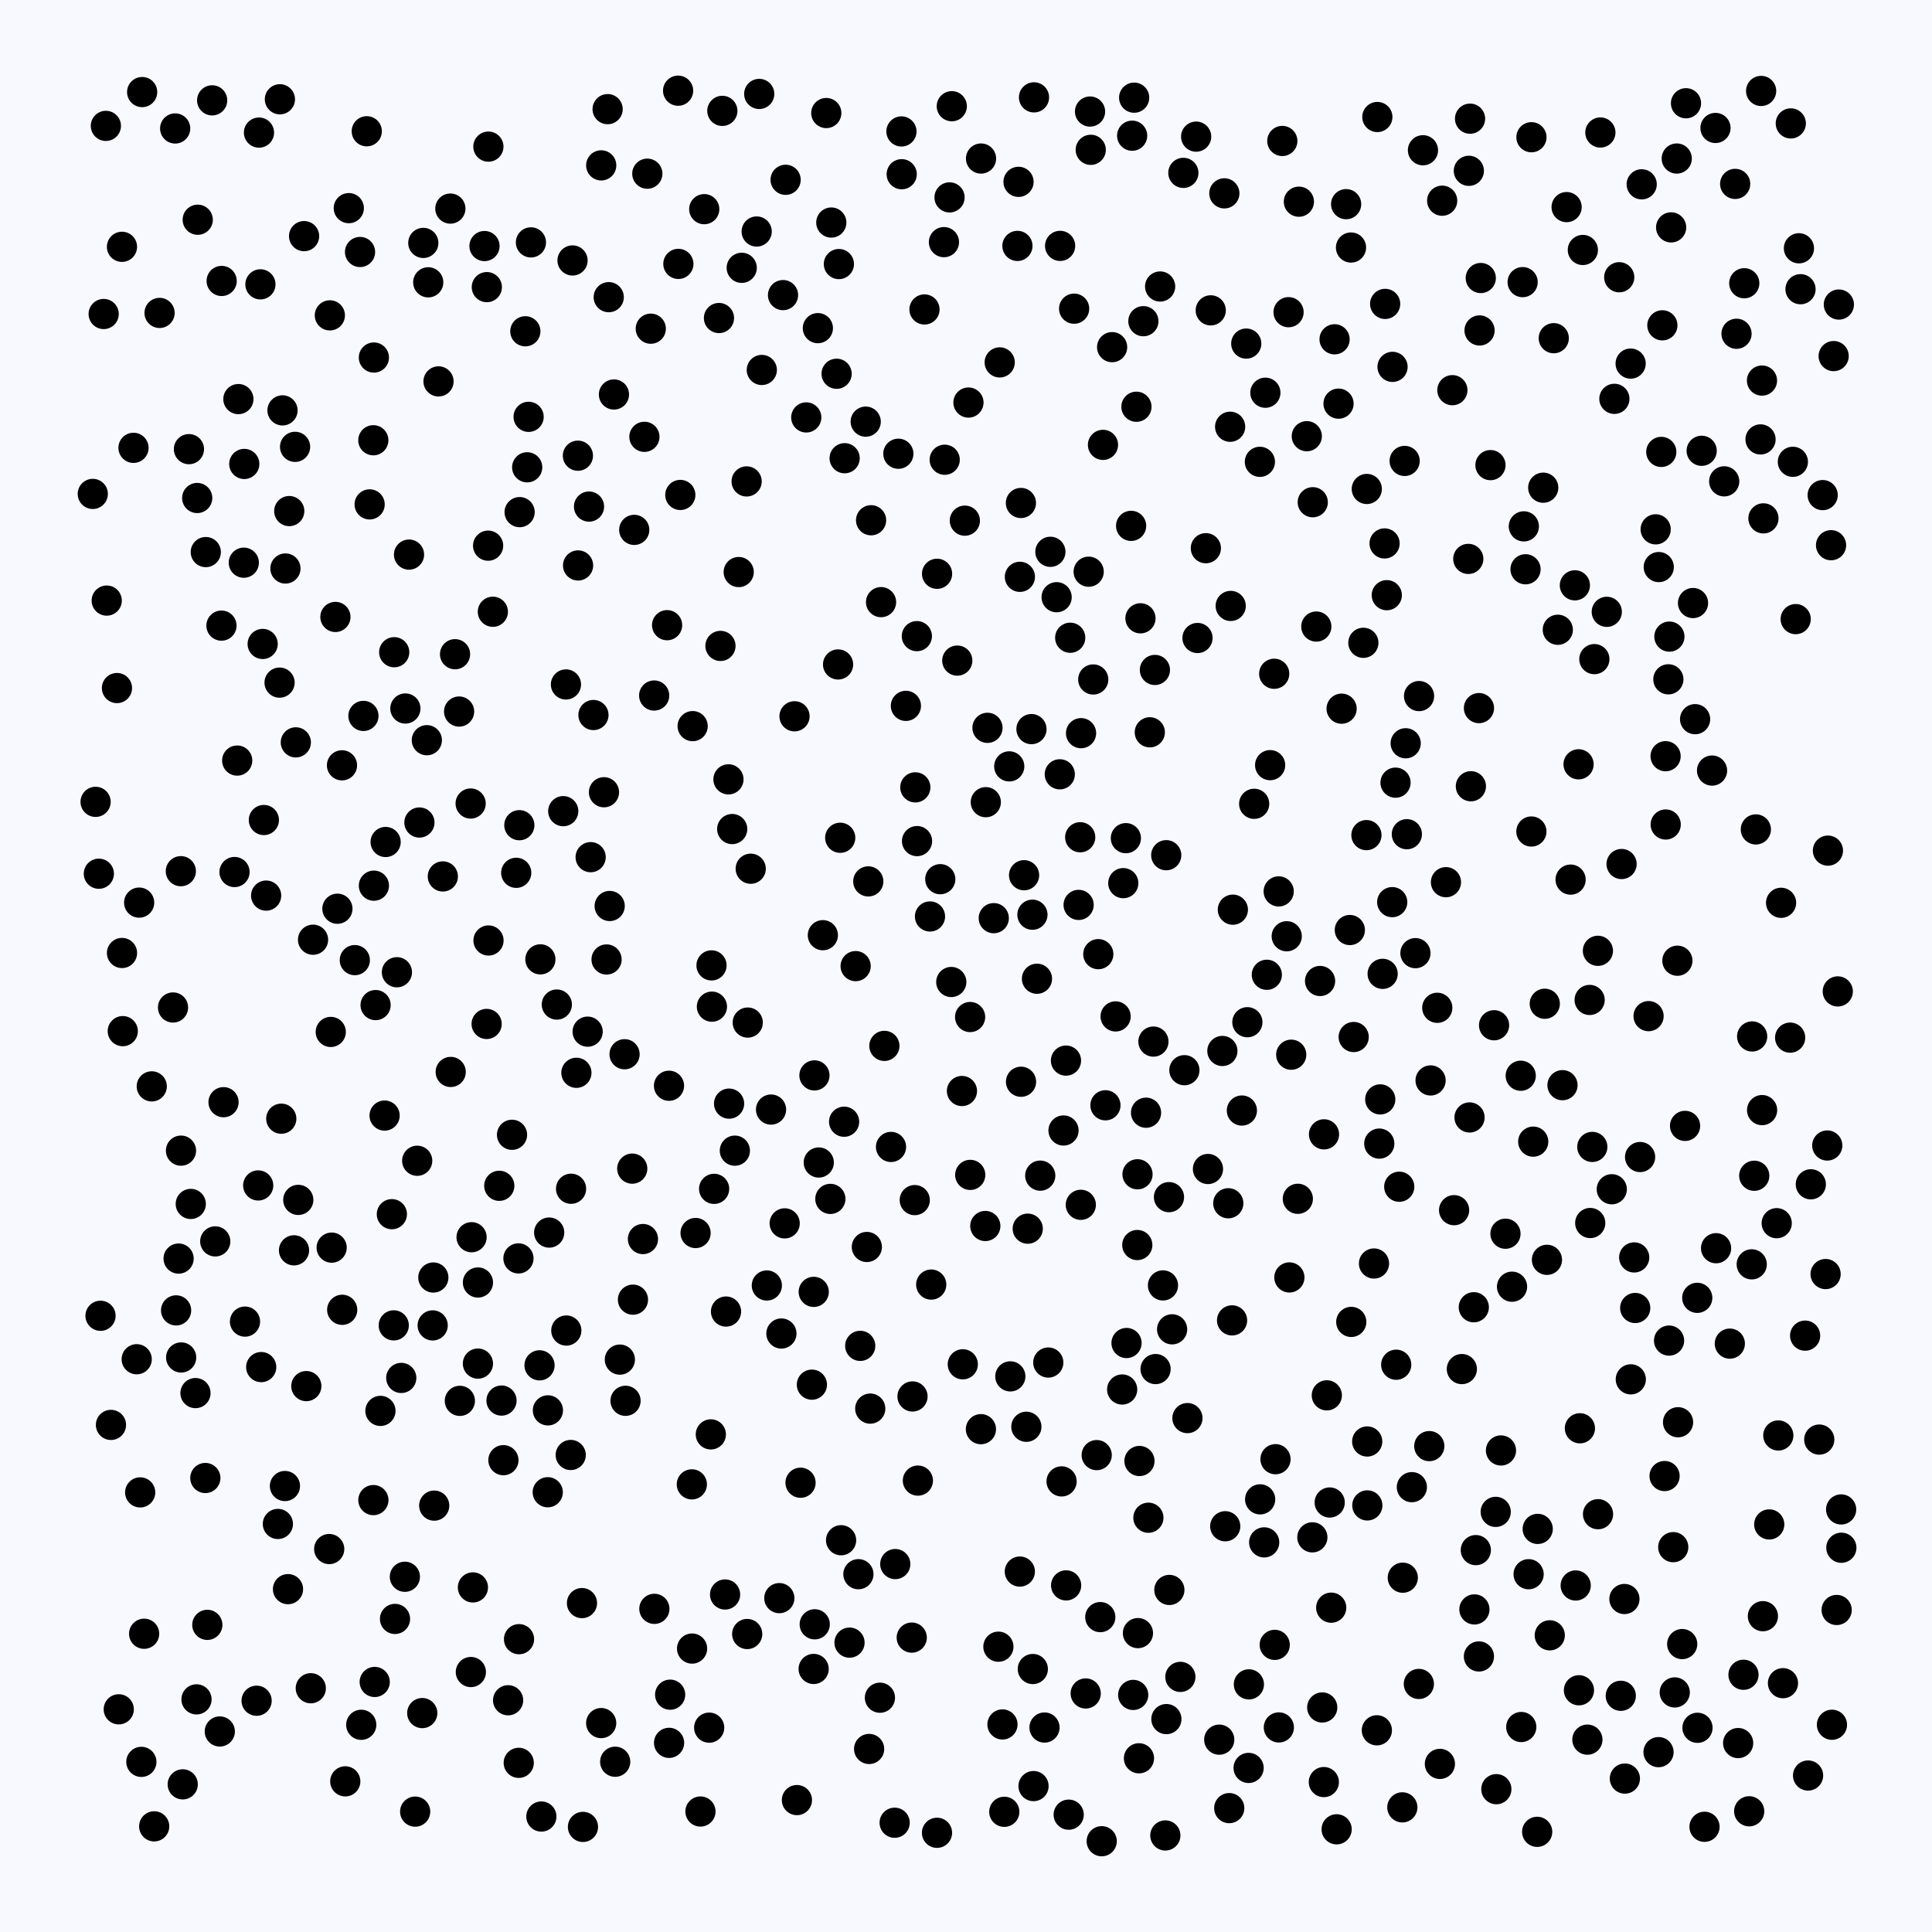<svg width="512" height="512" viewBox="0 0 512 512" xmlns="http://www.w3.org/2000/svg">
          <rect x="0" y="0" width="512" height="512" fill="#f8f8ff" fill-opacity="1"></rect>
        <circle cx="137.471" cy="467.171" r="4" fill="#000000" fill-opacity="1"></circle><circle cx="259.953" cy="378.746" r="4" fill="#000000" fill-opacity="1"></circle><circle cx="454.62" cy="33.913" r="4" fill="#000000" fill-opacity="1"></circle><circle cx="472.506" cy="446.063" r="4" fill="#000000" fill-opacity="1"></circle><circle cx="192.404" cy="347.574" r="4" fill="#000000" fill-opacity="1"></circle><circle cx="301.567" cy="432.792" r="4" fill="#000000" fill-opacity="1"></circle><circle cx="475.877" cy="164.072" r="4" fill="#000000" fill-opacity="1"></circle><circle cx="477.155" cy="76.642" r="4" fill="#000000" fill-opacity="1"></circle><circle cx="222.099" cy="176.088" r="4" fill="#000000" fill-opacity="1"></circle><circle cx="275.675" cy="311.558" r="4" fill="#000000" fill-opacity="1"></circle><circle cx="261.249" cy="212.588" r="4" fill="#000000" fill-opacity="1"></circle><circle cx="487.979" cy="410.169" r="4" fill="#000000" fill-opacity="1"></circle><circle cx="369.036" cy="97.226" r="4" fill="#000000" fill-opacity="1"></circle><circle cx="106.339" cy="365.166" r="4" fill="#000000" fill-opacity="1"></circle><circle cx="104.682" cy="429.033" r="4" fill="#000000" fill-opacity="1"></circle><circle cx="442.133" cy="180.027" r="4" fill="#000000" fill-opacity="1"></circle><circle cx="140.703" cy="64.235" r="4" fill="#000000" fill-opacity="1"></circle><circle cx="74.088" cy="180.901" r="4" fill="#000000" fill-opacity="1"></circle><circle cx="50.073" cy="119.028" r="4" fill="#000000" fill-opacity="1"></circle><circle cx="377.1" cy="39.819" r="4" fill="#000000" fill-opacity="1"></circle><circle cx="177.596" cy="449.108" r="4" fill="#000000" fill-opacity="1"></circle><circle cx="443.426" cy="410.014" r="4" fill="#000000" fill-opacity="1"></circle><circle cx="32.334" cy="252.553" r="4" fill="#000000" fill-opacity="1"></circle><circle cx="206.527" cy="423.522" r="4" fill="#000000" fill-opacity="1"></circle><circle cx="234.371" cy="277.168" r="4" fill="#000000" fill-opacity="1"></circle><circle cx="375.103" cy="252.594" r="4" fill="#000000" fill-opacity="1"></circle><circle cx="284.656" cy="81.803" r="4" fill="#000000" fill-opacity="1"></circle><circle cx="288.51" cy="151.505" r="4" fill="#000000" fill-opacity="1"></circle><circle cx="383.193" cy="233.788" r="4" fill="#000000" fill-opacity="1"></circle><circle cx="485.939" cy="94.366" r="4" fill="#000000" fill-opacity="1"></circle><circle cx="119.443" cy="284.077" r="4" fill="#000000" fill-opacity="1"></circle><circle cx="233.487" cy="159.571" r="4" fill="#000000" fill-opacity="1"></circle><circle cx="46.421" cy="34.044" r="4" fill="#000000" fill-opacity="1"></circle><circle cx="367.513" cy="157.731" r="4" fill="#000000" fill-opacity="1"></circle><circle cx="76.657" cy="135.442" r="4" fill="#000000" fill-opacity="1"></circle><circle cx="198.161" cy="270.989" r="4" fill="#000000" fill-opacity="1"></circle><circle cx="129.016" cy="76.092" r="4" fill="#000000" fill-opacity="1"></circle><circle cx="201.887" cy="98.043" r="4" fill="#000000" fill-opacity="1"></circle><circle cx="326.15" cy="160.578" r="4" fill="#000000" fill-opacity="1"></circle><circle cx="439.589" cy="150.279" r="4" fill="#000000" fill-opacity="1"></circle><circle cx="137.707" cy="135.718" r="4" fill="#000000" fill-opacity="1"></circle><circle cx="339.825" cy="37.357" r="4" fill="#000000" fill-opacity="1"></circle><circle cx="468.865" cy="403.989" r="4" fill="#000000" fill-opacity="1"></circle><circle cx="165.772" cy="371.227" r="4" fill="#000000" fill-opacity="1"></circle><circle cx="403.009" cy="285.08" r="4" fill="#000000" fill-opacity="1"></circle><circle cx="37.463" cy="466.914" r="4" fill="#000000" fill-opacity="1"></circle><circle cx="421.975" cy="303.946" r="4" fill="#000000" fill-opacity="1"></circle><circle cx="445.802" cy="435.695" r="4" fill="#000000" fill-opacity="1"></circle><circle cx="444.702" cy="376.909" r="4" fill="#000000" fill-opacity="1"></circle><circle cx="99.083" cy="94.751" r="4" fill="#000000" fill-opacity="1"></circle><circle cx="121.668" cy="188.567" r="4" fill="#000000" fill-opacity="1"></circle><circle cx="62.151" cy="231.095" r="4" fill="#000000" fill-opacity="1"></circle><circle cx="242.42" cy="318.04" r="4" fill="#000000" fill-opacity="1"></circle><circle cx="75.643" cy="150.66" r="4" fill="#000000" fill-opacity="1"></circle><circle cx="354.725" cy="106.972" r="4" fill="#000000" fill-opacity="1"></circle><circle cx="155.732" cy="273.4" r="4" fill="#000000" fill-opacity="1"></circle><circle cx="54.537" cy="146.305" r="4" fill="#000000" fill-opacity="1"></circle><circle cx="115.073" cy="399.007" r="4" fill="#000000" fill-opacity="1"></circle><circle cx="385.352" cy="320.71" r="4" fill="#000000" fill-opacity="1"></circle><circle cx="432.179" cy="365.542" r="4" fill="#000000" fill-opacity="1"></circle><circle cx="430.609" cy="471.342" r="4" fill="#000000" fill-opacity="1"></circle><circle cx="274.81" cy="259.377" r="4" fill="#000000" fill-opacity="1"></circle><circle cx="487.92" cy="400.016" r="4" fill="#000000" fill-opacity="1"></circle><circle cx="154.492" cy="484.148" r="4" fill="#000000" fill-opacity="1"></circle><circle cx="140.09" cy="110.465" r="4" fill="#000000" fill-opacity="1"></circle><circle cx="297.386" cy="368.232" r="4" fill="#000000" fill-opacity="1"></circle><circle cx="442.406" cy="168.709" r="4" fill="#000000" fill-opacity="1"></circle><circle cx="308.826" cy="486.414" r="4" fill="#000000" fill-opacity="1"></circle><circle cx="478.378" cy="353.96" r="4" fill="#000000" fill-opacity="1"></circle><circle cx="165.517" cy="279.384" r="4" fill="#000000" fill-opacity="1"></circle><circle cx="107.428" cy="187.76" r="4" fill="#000000" fill-opacity="1"></circle><circle cx="338.91" cy="457.787" r="4" fill="#000000" fill-opacity="1"></circle><circle cx="317.353" cy="169.075" r="4" fill="#000000" fill-opacity="1"></circle><circle cx="485.249" cy="144.486" r="4" fill="#000000" fill-opacity="1"></circle><circle cx="101.924" cy="295.637" r="4" fill="#000000" fill-opacity="1"></circle><circle cx="157.272" cy="189.488" r="4" fill="#000000" fill-opacity="1"></circle><circle cx="164.271" cy="360.31" r="4" fill="#000000" fill-opacity="1"></circle><circle cx="418.691" cy="378.51" r="4" fill="#000000" fill-opacity="1"></circle><circle cx="269.921" cy="48.19" r="4" fill="#000000" fill-opacity="1"></circle><circle cx="487.316" cy="80.709" r="4" fill="#000000" fill-opacity="1"></circle><circle cx="129.356" cy="144.609" r="4" fill="#000000" fill-opacity="1"></circle><circle cx="418.337" cy="202.548" r="4" fill="#000000" fill-opacity="1"></circle><circle cx="255.151" cy="361.553" r="4" fill="#000000" fill-opacity="1"></circle><circle cx="89.417" cy="240.821" r="4" fill="#000000" fill-opacity="1"></circle><circle cx="485.486" cy="457.078" r="4" fill="#000000" fill-opacity="1"></circle><circle cx="309.893" cy="421.351" r="4" fill="#000000" fill-opacity="1"></circle><circle cx="32.537" cy="273.262" r="4" fill="#000000" fill-opacity="1"></circle><circle cx="298.543" cy="355.912" r="4" fill="#000000" fill-opacity="1"></circle><circle cx="240.071" cy="187.062" r="4" fill="#000000" fill-opacity="1"></circle><circle cx="367.081" cy="80.536" r="4" fill="#000000" fill-opacity="1"></circle><circle cx="307.447" cy="75.927" r="4" fill="#000000" fill-opacity="1"></circle><circle cx="96.313" cy="189.724" r="4" fill="#000000" fill-opacity="1"></circle><circle cx="119.35" cy="55.277" r="4" fill="#000000" fill-opacity="1"></circle><circle cx="454.778" cy="330.789" r="4" fill="#000000" fill-opacity="1"></circle><circle cx="436.888" cy="269.287" r="4" fill="#000000" fill-opacity="1"></circle><circle cx="238.89" cy="34.832" r="4" fill="#000000" fill-opacity="1"></circle><circle cx="372.249" cy="122.153" r="4" fill="#000000" fill-opacity="1"></circle><circle cx="36.878" cy="239.201" r="4" fill="#000000" fill-opacity="1"></circle><circle cx="365.011" cy="31.008" r="4" fill="#000000" fill-opacity="1"></circle><circle cx="90.63" cy="202.817" r="4" fill="#000000" fill-opacity="1"></circle><circle cx="137.547" cy="434.4" r="4" fill="#000000" fill-opacity="1"></circle><circle cx="139.219" cy="87.794" r="4" fill="#000000" fill-opacity="1"></circle><circle cx="198.017" cy="433.033" r="4" fill="#000000" fill-opacity="1"></circle><circle cx="411.764" cy="89.626" r="4" fill="#000000" fill-opacity="1"></circle><circle cx="270.582" cy="286.674" r="4" fill="#000000" fill-opacity="1"></circle><circle cx="300.564" cy="25.883" r="4" fill="#000000" fill-opacity="1"></circle><circle cx="136.803" cy="231.306" r="4" fill="#000000" fill-opacity="1"></circle><circle cx="309.064" cy="226.639" r="4" fill="#000000" fill-opacity="1"></circle><circle cx="196.564" cy="70.976" r="4" fill="#000000" fill-opacity="1"></circle><circle cx="161.321" cy="78.753" r="4" fill="#000000" fill-opacity="1"></circle><circle cx="69.927" cy="217.312" r="4" fill="#000000" fill-opacity="1"></circle><circle cx="306.062" cy="177.543" r="4" fill="#000000" fill-opacity="1"></circle><circle cx="185.627" cy="480.07" r="4" fill="#000000" fill-opacity="1"></circle><circle cx="161.572" cy="240.098" r="4" fill="#000000" fill-opacity="1"></circle><circle cx="422.523" cy="174.676" r="4" fill="#000000" fill-opacity="1"></circle><circle cx="301.97" cy="387.181" r="4" fill="#000000" fill-opacity="1"></circle><circle cx="391.93" cy="438.978" r="4" fill="#000000" fill-opacity="1"></circle><circle cx="47.924" cy="230.874" r="4" fill="#000000" fill-opacity="1"></circle><circle cx="142.982" cy="361.827" r="4" fill="#000000" fill-opacity="1"></circle><circle cx="466.718" cy="24.104" r="4" fill="#000000" fill-opacity="1"></circle><circle cx="443.827" cy="448.511" r="4" fill="#000000" fill-opacity="1"></circle><circle cx="153.196" cy="149.85" r="4" fill="#000000" fill-opacity="1"></circle><circle cx="254.926" cy="289.129" r="4" fill="#000000" fill-opacity="1"></circle><circle cx="301.394" cy="329.946" r="4" fill="#000000" fill-opacity="1"></circle><circle cx="319.564" cy="145.278" r="4" fill="#000000" fill-opacity="1"></circle><circle cx="230.105" cy="233.58" r="4" fill="#000000" fill-opacity="1"></circle><circle cx="398.964" cy="326.948" r="4" fill="#000000" fill-opacity="1"></circle><circle cx="314.682" cy="375.812" r="4" fill="#000000" fill-opacity="1"></circle><circle cx="412.834" cy="166.894" r="4" fill="#000000" fill-opacity="1"></circle><circle cx="389.799" cy="208.365" r="4" fill="#000000" fill-opacity="1"></circle><circle cx="143.209" cy="254.238" r="4" fill="#000000" fill-opacity="1"></circle><circle cx="357.721" cy="246.468" r="4" fill="#000000" fill-opacity="1"></circle><circle cx="57.043" cy="328.984" r="4" fill="#000000" fill-opacity="1"></circle><circle cx="28.282" cy="159.163" r="4" fill="#000000" fill-opacity="1"></circle><circle cx="114.664" cy="351.249" r="4" fill="#000000" fill-opacity="1"></circle><circle cx="464.227" cy="335.065" r="4" fill="#000000" fill-opacity="1"></circle><circle cx="40.219" cy="287.899" r="4" fill="#000000" fill-opacity="1"></circle><circle cx="203.22" cy="340.666" r="4" fill="#000000" fill-opacity="1"></circle><circle cx="288.873" cy="29.561" r="4" fill="#000000" fill-opacity="1"></circle><circle cx="124.783" cy="443.106" r="4" fill="#000000" fill-opacity="1"></circle><circle cx="273.604" cy="242.406" r="4" fill="#000000" fill-opacity="1"></circle><circle cx="392.097" cy="87.574" r="4" fill="#000000" fill-opacity="1"></circle><circle cx="387.407" cy="362.82" r="4" fill="#000000" fill-opacity="1"></circle><circle cx="391.94" cy="187.653" r="4" fill="#000000" fill-opacity="1"></circle><circle cx="111.901" cy="453.986" r="4" fill="#000000" fill-opacity="1"></circle><circle cx="376.01" cy="446.263" r="4" fill="#000000" fill-opacity="1"></circle><circle cx="210.556" cy="189.824" r="4" fill="#000000" fill-opacity="1"></circle><circle cx="435.067" cy="48.846" r="4" fill="#000000" fill-opacity="1"></circle><circle cx="168.082" cy="140.423" r="4" fill="#000000" fill-opacity="1"></circle><circle cx="338.021" cy="386.703" r="4" fill="#000000" fill-opacity="1"></circle><circle cx="453.712" cy="204.21" r="4" fill="#000000" fill-opacity="1"></circle><circle cx="416.226" cy="233.106" r="4" fill="#000000" fill-opacity="1"></circle><circle cx="397.772" cy="384.387" r="4" fill="#000000" fill-opacity="1"></circle><circle cx="81.176" cy="367.332" r="4" fill="#000000" fill-opacity="1"></circle><circle cx="59.24" cy="292.092" r="4" fill="#000000" fill-opacity="1"></circle><circle cx="463.552" cy="480.01" r="4" fill="#000000" fill-opacity="1"></circle><circle cx="113.487" cy="74.819" r="4" fill="#000000" fill-opacity="1"></circle><circle cx="424.115" cy="35.115" r="4" fill="#000000" fill-opacity="1"></circle><circle cx="172.465" cy="87.106" r="4" fill="#000000" fill-opacity="1"></circle><circle cx="287.722" cy="448.785" r="4" fill="#000000" fill-opacity="1"></circle><circle cx="444.355" cy="42.012" r="4" fill="#000000" fill-opacity="1"></circle><circle cx="237.094" cy="483.044" r="4" fill="#000000" fill-opacity="1"></circle><circle cx="243.024" cy="222.901" r="4" fill="#000000" fill-opacity="1"></circle><circle cx="69.609" cy="170.655" r="4" fill="#000000" fill-opacity="1"></circle><circle cx="58.743" cy="74.458" r="4" fill="#000000" fill-opacity="1"></circle><circle cx="466.975" cy="294.189" r="4" fill="#000000" fill-opacity="1"></circle><circle cx="346.315" cy="115.596" r="4" fill="#000000" fill-opacity="1"></circle><circle cx="38.196" cy="432.96" r="4" fill="#000000" fill-opacity="1"></circle><circle cx="25.333" cy="212.499" r="4" fill="#000000" fill-opacity="1"></circle><circle cx="35.381" cy="118.683" r="4" fill="#000000" fill-opacity="1"></circle><circle cx="483.029" cy="131.206" r="4" fill="#000000" fill-opacity="1"></circle><circle cx="350.877" cy="300.615" r="4" fill="#000000" fill-opacity="1"></circle><circle cx="392.42" cy="73.68" r="4" fill="#000000" fill-opacity="1"></circle><circle cx="467.328" cy="137.372" r="4" fill="#000000" fill-opacity="1"></circle><circle cx="354.224" cy="484.786" r="4" fill="#000000" fill-opacity="1"></circle><circle cx="271.391" cy="231.943" r="4" fill="#000000" fill-opacity="1"></circle><circle cx="390.735" cy="426.512" r="4" fill="#000000" fill-opacity="1"></circle><circle cx="433.08" cy="333.232" r="4" fill="#000000" fill-opacity="1"></circle><circle cx="129.459" cy="249.24" r="4" fill="#000000" fill-opacity="1"></circle><circle cx="250.356" cy="121.836" r="4" fill="#000000" fill-opacity="1"></circle><circle cx="159.329" cy="43.826" r="4" fill="#000000" fill-opacity="1"></circle><circle cx="272.361" cy="325.609" r="4" fill="#000000" fill-opacity="1"></circle><circle cx="24.588" cy="130.892" r="4" fill="#000000" fill-opacity="1"></circle><circle cx="88.887" cy="163.498" r="4" fill="#000000" fill-opacity="1"></circle><circle cx="128.395" cy="65.206" r="4" fill="#000000" fill-opacity="1"></circle><circle cx="252.237" cy="28.148" r="4" fill="#000000" fill-opacity="1"></circle><circle cx="128.965" cy="271.357" r="4" fill="#000000" fill-opacity="1"></circle><circle cx="91.5" cy="472.077" r="4" fill="#000000" fill-opacity="1"></circle><circle cx="103.849" cy="321.771" r="4" fill="#000000" fill-opacity="1"></circle><circle cx="194.746" cy="304.937" r="4" fill="#000000" fill-opacity="1"></circle><circle cx="407.368" cy="485.454" r="4" fill="#000000" fill-opacity="1"></circle><circle cx="421.429" cy="324.113" r="4" fill="#000000" fill-opacity="1"></circle><circle cx="230.846" cy="137.874" r="4" fill="#000000" fill-opacity="1"></circle><circle cx="389.261" cy="45.267" r="4" fill="#000000" fill-opacity="1"></circle><circle cx="117.357" cy="232.266" r="4" fill="#000000" fill-opacity="1"></circle><circle cx="68.427" cy="314.155" r="4" fill="#000000" fill-opacity="1"></circle><circle cx="396.546" cy="474.15" r="4" fill="#000000" fill-opacity="1"></circle><circle cx="291.586" cy="428.551" r="4" fill="#000000" fill-opacity="1"></circle><circle cx="227.969" cy="356.667" r="4" fill="#000000" fill-opacity="1"></circle><circle cx="222.898" cy="408.179" r="4" fill="#000000" fill-opacity="1"></circle><circle cx="47.332" cy="333.538" r="4" fill="#000000" fill-opacity="1"></circle><circle cx="297.682" cy="234.044" r="4" fill="#000000" fill-opacity="1"></circle><circle cx="207.951" cy="324.206" r="4" fill="#000000" fill-opacity="1"></circle><circle cx="335.336" cy="104.077" r="4" fill="#000000" fill-opacity="1"></circle><circle cx="236.129" cy="303.95" r="4" fill="#000000" fill-opacity="1"></circle><circle cx="389.578" cy="31.452" r="4" fill="#000000" fill-opacity="1"></circle><circle cx="98.95" cy="397.541" r="4" fill="#000000" fill-opacity="1"></circle><circle cx="282.497" cy="281.07" r="4" fill="#000000" fill-opacity="1"></circle><circle cx="211.19" cy="477.042" r="4" fill="#000000" fill-opacity="1"></circle><circle cx="349.832" cy="259.973" r="4" fill="#000000" fill-opacity="1"></circle><circle cx="409.957" cy="333.866" r="4" fill="#000000" fill-opacity="1"></circle><circle cx="218.976" cy="29.957" r="4" fill="#000000" fill-opacity="1"></circle><circle cx="381.588" cy="467.45" r="4" fill="#000000" fill-opacity="1"></circle><circle cx="233.19" cy="449.912" r="4" fill="#000000" fill-opacity="1"></circle><circle cx="26.639" cy="348.695" r="4" fill="#000000" fill-opacity="1"></circle><circle cx="484.419" cy="225.426" r="4" fill="#000000" fill-opacity="1"></circle><circle cx="372.52" cy="196.974" r="4" fill="#000000" fill-opacity="1"></circle><circle cx="188.664" cy="266.777" r="4" fill="#000000" fill-opacity="1"></circle><circle cx="292.953" cy="292.913" r="4" fill="#000000" fill-opacity="1"></circle><circle cx="376.065" cy="184.466" r="4" fill="#000000" fill-opacity="1"></circle><circle cx="460.197" cy="88.452" r="4" fill="#000000" fill-opacity="1"></circle><circle cx="441.13" cy="391.167" r="4" fill="#000000" fill-opacity="1"></circle><circle cx="405.833" cy="220.359" r="4" fill="#000000" fill-opacity="1"></circle><circle cx="471.27" cy="380.414" r="4" fill="#000000" fill-opacity="1"></circle><circle cx="215.837" cy="284.993" r="4" fill="#000000" fill-opacity="1"></circle><circle cx="253.689" cy="175.066" r="4" fill="#000000" fill-opacity="1"></circle><circle cx="102.196" cy="223.138" r="4" fill="#000000" fill-opacity="1"></circle><circle cx="372.831" cy="221.074" r="4" fill="#000000" fill-opacity="1"></circle><circle cx="163.033" cy="466.878" r="4" fill="#000000" fill-opacity="1"></circle><circle cx="68.003" cy="450.713" r="4" fill="#000000" fill-opacity="1"></circle><circle cx="350.832" cy="472.268" r="4" fill="#000000" fill-opacity="1"></circle><circle cx="371.632" cy="478.968" r="4" fill="#000000" fill-opacity="1"></circle><circle cx="137.393" cy="333.488" r="4" fill="#000000" fill-opacity="1"></circle><circle cx="30.997" cy="182.339" r="4" fill="#000000" fill-opacity="1"></circle><circle cx="337.813" cy="435.908" r="4" fill="#000000" fill-opacity="1"></circle><circle cx="270.552" cy="133.295" r="4" fill="#000000" fill-opacity="1"></circle><circle cx="298.369" cy="222.122" r="4" fill="#000000" fill-opacity="1"></circle><circle cx="378.775" cy="383.233" r="4" fill="#000000" fill-opacity="1"></circle><circle cx="325.509" cy="318.878" r="4" fill="#000000" fill-opacity="1"></circle><circle cx="69.224" cy="362.293" r="4" fill="#000000" fill-opacity="1"></circle><circle cx="291.059" cy="252.863" r="4" fill="#000000" fill-opacity="1"></circle><circle cx="62.859" cy="201.559" r="4" fill="#000000" fill-opacity="1"></circle><circle cx="221.71" cy="99.051" r="4" fill="#000000" fill-opacity="1"></circle><circle cx="94.028" cy="254.442" r="4" fill="#000000" fill-opacity="1"></circle><circle cx="42.286" cy="82.928" r="4" fill="#000000" fill-opacity="1"></circle><circle cx="280.856" cy="205.199" r="4" fill="#000000" fill-opacity="1"></circle><circle cx="482.123" cy="381.503" r="4" fill="#000000" fill-opacity="1"></circle><circle cx="355.54" cy="187.807" r="4" fill="#000000" fill-opacity="1"></circle><circle cx="114.838" cy="338.555" r="4" fill="#000000" fill-opacity="1"></circle><circle cx="323.941" cy="278.518" r="4" fill="#000000" fill-opacity="1"></circle><circle cx="389.112" cy="148.115" r="4" fill="#000000" fill-opacity="1"></circle><circle cx="365.781" cy="291.353" r="4" fill="#000000" fill-opacity="1"></circle><circle cx="87.894" cy="330.635" r="4" fill="#000000" fill-opacity="1"></circle><circle cx="242.568" cy="208.659" r="4" fill="#000000" fill-opacity="1"></circle><circle cx="353.678" cy="89.92" r="4" fill="#000000" fill-opacity="1"></circle><circle cx="423.464" cy="251.975" r="4" fill="#000000" fill-opacity="1"></circle><circle cx="187.941" cy="457.846" r="4" fill="#000000" fill-opacity="1"></circle><circle cx="256.652" cy="106.68" r="4" fill="#000000" fill-opacity="1"></circle><circle cx="238.961" cy="46.171" r="4" fill="#000000" fill-opacity="1"></circle><circle cx="64.737" cy="122.953" r="4" fill="#000000" fill-opacity="1"></circle><circle cx="304.337" cy="402.213" r="4" fill="#000000" fill-opacity="1"></circle><circle cx="295.65" cy="269.361" r="4" fill="#000000" fill-opacity="1"></circle><circle cx="403.151" cy="457.677" r="4" fill="#000000" fill-opacity="1"></circle><circle cx="415.171" cy="54.884" r="4" fill="#000000" fill-opacity="1"></circle><circle cx="243.251" cy="392.376" r="4" fill="#000000" fill-opacity="1"></circle><circle cx="289.721" cy="180.067" r="4" fill="#000000" fill-opacity="1"></circle><circle cx="290.637" cy="385.619" r="4" fill="#000000" fill-opacity="1"></circle><circle cx="440.258" cy="119.762" r="4" fill="#000000" fill-opacity="1"></circle><circle cx="87.655" cy="273.474" r="4" fill="#000000" fill-opacity="1"></circle><circle cx="333.951" cy="397.344" r="4" fill="#000000" fill-opacity="1"></circle><circle cx="320.123" cy="309.796" r="4" fill="#000000" fill-opacity="1"></circle><circle cx="29.407" cy="377.617" r="4" fill="#000000" fill-opacity="1"></circle><circle cx="264.586" cy="436.391" r="4" fill="#000000" fill-opacity="1"></circle><circle cx="126.659" cy="339.877" r="4" fill="#000000" fill-opacity="1"></circle><circle cx="145.201" cy="373.762" r="4" fill="#000000" fill-opacity="1"></circle><circle cx="116.214" cy="101.075" r="4" fill="#000000" fill-opacity="1"></circle><circle cx="329.111" cy="294.303" r="4" fill="#000000" fill-opacity="1"></circle><circle cx="257.091" cy="269.524" r="4" fill="#000000" fill-opacity="1"></circle><circle cx="97.959" cy="133.669" r="4" fill="#000000" fill-opacity="1"></circle><circle cx="173.415" cy="426.359" r="4" fill="#000000" fill-opacity="1"></circle><circle cx="252.099" cy="260.241" r="4" fill="#000000" fill-opacity="1"></circle><circle cx="129.429" cy="38.858" r="4" fill="#000000" fill-opacity="1"></circle><circle cx="40.864" cy="484" r="4" fill="#000000" fill-opacity="1"></circle><circle cx="161.027" cy="28.925" r="4" fill="#000000" fill-opacity="1"></circle><circle cx="241.62" cy="433.982" r="4" fill="#000000" fill-opacity="1"></circle><circle cx="78.199" cy="118.42" r="4" fill="#000000" fill-opacity="1"></circle><circle cx="285.847" cy="239.81" r="4" fill="#000000" fill-opacity="1"></circle><circle cx="261.692" cy="192.881" r="4" fill="#000000" fill-opacity="1"></circle><circle cx="305.669" cy="276.031" r="4" fill="#000000" fill-opacity="1"></circle><circle cx="259.983" cy="42.015" r="4" fill="#000000" fill-opacity="1"></circle><circle cx="450.96" cy="119.463" r="4" fill="#000000" fill-opacity="1"></circle><circle cx="238.071" cy="120.245" r="4" fill="#000000" fill-opacity="1"></circle><circle cx="179.706" cy="24.036" r="4" fill="#000000" fill-opacity="1"></circle><circle cx="483.803" cy="337.639" r="4" fill="#000000" fill-opacity="1"></circle><circle cx="28.058" cy="33.36" r="4" fill="#000000" fill-opacity="1"></circle><circle cx="198.946" cy="230.22" r="4" fill="#000000" fill-opacity="1"></circle><circle cx="212.151" cy="392.939" r="4" fill="#000000" fill-opacity="1"></circle><circle cx="304.71" cy="194.069" r="4" fill="#000000" fill-opacity="1"></circle><circle cx="132.312" cy="314.25" r="4" fill="#000000" fill-opacity="1"></circle><circle cx="218.066" cy="247.836" r="4" fill="#000000" fill-opacity="1"></circle><circle cx="64.927" cy="350.238" r="4" fill="#000000" fill-opacity="1"></circle><circle cx="99.303" cy="445.736" r="4" fill="#000000" fill-opacity="1"></circle><circle cx="425.814" cy="162.14" r="4" fill="#000000" fill-opacity="1"></circle><circle cx="466.559" cy="116.45" r="4" fill="#000000" fill-opacity="1"></circle><circle cx="135.692" cy="300.73" r="4" fill="#000000" fill-opacity="1"></circle><circle cx="308.2" cy="340.646" r="4" fill="#000000" fill-opacity="1"></circle><circle cx="330.567" cy="270.898" r="4" fill="#000000" fill-opacity="1"></circle><circle cx="207.08" cy="353.396" r="4" fill="#000000" fill-opacity="1"></circle><circle cx="291.965" cy="487.942" r="4" fill="#000000" fill-opacity="1"></circle><circle cx="223.699" cy="297.267" r="4" fill="#000000" fill-opacity="1"></circle><circle cx="179.775" cy="69.935" r="4" fill="#000000" fill-opacity="1"></circle><circle cx="104.349" cy="351.237" r="4" fill="#000000" fill-opacity="1"></circle><circle cx="193.047" cy="206.536" r="4" fill="#000000" fill-opacity="1"></circle><circle cx="74.866" cy="108.756" r="4" fill="#000000" fill-opacity="1"></circle><circle cx="404.282" cy="150.862" r="4" fill="#000000" fill-opacity="1"></circle><circle cx="87.243" cy="410.514" r="4" fill="#000000" fill-opacity="1"></circle><circle cx="358.741" cy="274.819" r="4" fill="#000000" fill-opacity="1"></circle><circle cx="343.938" cy="317.694" r="4" fill="#000000" fill-opacity="1"></circle><circle cx="323.111" cy="461.029" r="4" fill="#000000" fill-opacity="1"></circle><circle cx="183.344" cy="393.371" r="4" fill="#000000" fill-opacity="1"></circle><circle cx="130.612" cy="162.122" r="4" fill="#000000" fill-opacity="1"></circle><circle cx="156.529" cy="227.158" r="4" fill="#000000" fill-opacity="1"></circle><circle cx="52.26" cy="131.976" r="4" fill="#000000" fill-opacity="1"></circle><circle cx="193.214" cy="292.475" r="4" fill="#000000" fill-opacity="1"></circle><circle cx="276.804" cy="457.816" r="4" fill="#000000" fill-opacity="1"></circle><circle cx="479.158" cy="470.533" r="4" fill="#000000" fill-opacity="1"></circle><circle cx="269.627" cy="65.171" r="4" fill="#000000" fill-opacity="1"></circle><circle cx="52.077" cy="450.35" r="4" fill="#000000" fill-opacity="1"></circle><circle cx="244.999" cy="82.007" r="4" fill="#000000" fill-opacity="1"></circle><circle cx="51.804" cy="369.184" r="4" fill="#000000" fill-opacity="1"></circle><circle cx="286.427" cy="319.287" r="4" fill="#000000" fill-opacity="1"></circle><circle cx="462.251" cy="75.062" r="4" fill="#000000" fill-opacity="1"></circle><circle cx="108.396" cy="146.976" r="4" fill="#000000" fill-opacity="1"></circle><circle cx="391.107" cy="410.795" r="4" fill="#000000" fill-opacity="1"></circle><circle cx="282.534" cy="420.145" r="4" fill="#000000" fill-opacity="1"></circle><circle cx="266.148" cy="480.146" r="4" fill="#000000" fill-opacity="1"></circle><circle cx="137.629" cy="218.686" r="4" fill="#000000" fill-opacity="1"></circle><circle cx="352.784" cy="426.051" r="4" fill="#000000" fill-opacity="1"></circle><circle cx="52.402" cy="58.232" r="4" fill="#000000" fill-opacity="1"></circle><circle cx="283.618" cy="169.006" r="4" fill="#000000" fill-opacity="1"></circle><circle cx="270.266" cy="416.482" r="4" fill="#000000" fill-opacity="1"></circle><circle cx="277.806" cy="361.085" r="4" fill="#000000" fill-opacity="1"></circle><circle cx="147.566" cy="266.216" r="4" fill="#000000" fill-opacity="1"></circle><circle cx="271.996" cy="378.108" r="4" fill="#000000" fill-opacity="1"></circle><circle cx="309.105" cy="455.578" r="4" fill="#000000" fill-opacity="1"></circle><circle cx="448.669" cy="159.813" r="4" fill="#000000" fill-opacity="1"></circle><circle cx="332.37" cy="213.017" r="4" fill="#000000" fill-opacity="1"></circle><circle cx="100.82" cy="373.903" r="4" fill="#000000" fill-opacity="1"></circle><circle cx="105.186" cy="257.654" r="4" fill="#000000" fill-opacity="1"></circle><circle cx="351.621" cy="369.781" r="4" fill="#000000" fill-opacity="1"></circle><circle cx="111.149" cy="217.975" r="4" fill="#000000" fill-opacity="1"></circle><circle cx="126.656" cy="361.366" r="4" fill="#000000" fill-opacity="1"></circle><circle cx="364.125" cy="334.84" r="4" fill="#000000" fill-opacity="1"></circle><circle cx="280.942" cy="65.16" r="4" fill="#000000" fill-opacity="1"></circle><circle cx="246.459" cy="242.875" r="4" fill="#000000" fill-opacity="1"></circle><circle cx="143.467" cy="481.4" r="4" fill="#000000" fill-opacity="1"></circle><circle cx="286.264" cy="221.88" r="4" fill="#000000" fill-opacity="1"></circle><circle cx="429.734" cy="228.975" r="4" fill="#000000" fill-opacity="1"></circle><circle cx="432.138" cy="96.356" r="4" fill="#000000" fill-opacity="1"></circle><circle cx="380.893" cy="267.077" r="4" fill="#000000" fill-opacity="1"></circle><circle cx="213.668" cy="110.623" r="4" fill="#000000" fill-opacity="1"></circle><circle cx="274.021" cy="25.803" r="4" fill="#000000" fill-opacity="1"></circle><circle cx="299.757" cy="139.36" r="4" fill="#000000" fill-opacity="1"></circle><circle cx="145.159" cy="395.459" r="4" fill="#000000" fill-opacity="1"></circle><circle cx="281.33" cy="392.587" r="4" fill="#000000" fill-opacity="1"></circle><circle cx="48.009" cy="359.741" r="4" fill="#000000" fill-opacity="1"></circle><circle cx="379.121" cy="286.328" r="4" fill="#000000" fill-opacity="1"></circle><circle cx="429.113" cy="73.473" r="4" fill="#000000" fill-opacity="1"></circle><circle cx="364.882" cy="458.55" r="4" fill="#000000" fill-opacity="1"></circle><circle cx="309.792" cy="317.257" r="4" fill="#000000" fill-opacity="1"></circle><circle cx="47.965" cy="304.932" r="4" fill="#000000" fill-opacity="1"></circle><circle cx="421.271" cy="264.996" r="4" fill="#000000" fill-opacity="1"></circle><circle cx="261.117" cy="324.903" r="4" fill="#000000" fill-opacity="1"></circle><circle cx="358.03" cy="65.597" r="4" fill="#000000" fill-opacity="1"></circle><circle cx="151.341" cy="315.033" r="4" fill="#000000" fill-opacity="1"></circle><circle cx="407.511" cy="405.177" r="4" fill="#000000" fill-opacity="1"></circle><circle cx="113.117" cy="196.161" r="4" fill="#000000" fill-opacity="1"></circle><circle cx="264.932" cy="96.038" r="4" fill="#000000" fill-opacity="1"></circle><circle cx="167.55" cy="309.7" r="4" fill="#000000" fill-opacity="1"></circle><circle cx="177.312" cy="461.873" r="4" fill="#000000" fill-opacity="1"></circle><circle cx="120.594" cy="173.372" r="4" fill="#000000" fill-opacity="1"></circle><circle cx="151.728" cy="69.024" r="4" fill="#000000" fill-opacity="1"></circle><circle cx="371.751" cy="418.105" r="4" fill="#000000" fill-opacity="1"></circle><circle cx="134.654" cy="450.589" r="4" fill="#000000" fill-opacity="1"></circle><circle cx="249.183" cy="232.993" r="4" fill="#000000" fill-opacity="1"></circle><circle cx="197.866" cy="127.582" r="4" fill="#000000" fill-opacity="1"></circle><circle cx="104.472" cy="172.844" r="4" fill="#000000" fill-opacity="1"></circle><circle cx="325.759" cy="479.172" r="4" fill="#000000" fill-opacity="1"></circle><circle cx="194.04" cy="219.708" r="4" fill="#000000" fill-opacity="1"></circle><circle cx="133.41" cy="386.962" r="4" fill="#000000" fill-opacity="1"></circle><circle cx="216.982" cy="308.076" r="4" fill="#000000" fill-opacity="1"></circle><circle cx="273.896" cy="473.333" r="4" fill="#000000" fill-opacity="1"></circle><circle cx="348.837" cy="166.043" r="4" fill="#000000" fill-opacity="1"></circle><circle cx="246.783" cy="340.427" r="4" fill="#000000" fill-opacity="1"></circle><circle cx="361.305" cy="170.35" r="4" fill="#000000" fill-opacity="1"></circle><circle cx="191.427" cy="29.383" r="4" fill="#000000" fill-opacity="1"></circle><circle cx="225.132" cy="435.316" r="4" fill="#000000" fill-opacity="1"></circle><circle cx="324.699" cy="404.474" r="4" fill="#000000" fill-opacity="1"></circle><circle cx="286.489" cy="194.299" r="4" fill="#000000" fill-opacity="1"></circle><circle cx="358.101" cy="350.321" r="4" fill="#000000" fill-opacity="1"></circle><circle cx="352.386" cy="398.177" r="4" fill="#000000" fill-opacity="1"></circle><circle cx="446.56" cy="298.371" r="4" fill="#000000" fill-opacity="1"></circle><circle cx="32.325" cy="65.409" r="4" fill="#000000" fill-opacity="1"></circle><circle cx="74.176" cy="26.311" r="4" fill="#000000" fill-opacity="1"></circle><circle cx="335.721" cy="258.324" r="4" fill="#000000" fill-opacity="1"></circle><circle cx="149.982" cy="181.388" r="4" fill="#000000" fill-opacity="1"></circle><circle cx="474.406" cy="274.986" r="4" fill="#000000" fill-opacity="1"></circle><circle cx="389.445" cy="296.136" r="4" fill="#000000" fill-opacity="1"></circle><circle cx="241.824" cy="370.077" r="4" fill="#000000" fill-opacity="1"></circle><circle cx="183.408" cy="436.886" r="4" fill="#000000" fill-opacity="1"></circle><circle cx="430.488" cy="423.754" r="4" fill="#000000" fill-opacity="1"></circle><circle cx="362.357" cy="398.952" r="4" fill="#000000" fill-opacity="1"></circle><circle cx="370.815" cy="314.497" r="4" fill="#000000" fill-opacity="1"></circle><circle cx="347.895" cy="133.096" r="4" fill="#000000" fill-opacity="1"></circle><circle cx="369.828" cy="207.414" r="4" fill="#000000" fill-opacity="1"></circle><circle cx="222.665" cy="222.018" r="4" fill="#000000" fill-opacity="1"></circle><circle cx="121.866" cy="371.24" r="4" fill="#000000" fill-opacity="1"></circle><circle cx="160.746" cy="254.272" r="4" fill="#000000" fill-opacity="1"></circle><circle cx="70.529" cy="237.342" r="4" fill="#000000" fill-opacity="1"></circle><circle cx="124.972" cy="327.876" r="4" fill="#000000" fill-opacity="1"></circle><circle cx="201.202" cy="24.894" r="4" fill="#000000" fill-opacity="1"></circle><circle cx="449.219" cy="190.589" r="4" fill="#000000" fill-opacity="1"></circle><circle cx="139.711" cy="123.84" r="4" fill="#000000" fill-opacity="1"></circle><circle cx="74.542" cy="296.467" r="4" fill="#000000" fill-opacity="1"></circle><circle cx="79.047" cy="317.985" r="4" fill="#000000" fill-opacity="1"></circle><circle cx="442.868" cy="60.26" r="4" fill="#000000" fill-opacity="1"></circle><circle cx="320.861" cy="82.247" r="4" fill="#000000" fill-opacity="1"></circle><circle cx="273.348" cy="193.223" r="4" fill="#000000" fill-opacity="1"></circle><circle cx="54.416" cy="391.687" r="4" fill="#000000" fill-opacity="1"></circle><circle cx="301.166" cy="107.793" r="4" fill="#000000" fill-opacity="1"></circle><circle cx="458.423" cy="356.075" r="4" fill="#000000" fill-opacity="1"></circle><circle cx="27.476" cy="83.214" r="4" fill="#000000" fill-opacity="1"></circle><circle cx="451.715" cy="484.118" r="4" fill="#000000" fill-opacity="1"></circle><circle cx="177.292" cy="287.736" r="4" fill="#000000" fill-opacity="1"></circle><circle cx="460.628" cy="461.932" r="4" fill="#000000" fill-opacity="1"></circle><circle cx="313.876" cy="283.614" r="4" fill="#000000" fill-opacity="1"></circle><circle cx="301.451" cy="311.196" r="4" fill="#000000" fill-opacity="1"></circle><circle cx="183.561" cy="192.432" r="4" fill="#000000" fill-opacity="1"></circle><circle cx="316.993" cy="36.209" r="4" fill="#000000" fill-opacity="1"></circle><circle cx="176.789" cy="165.681" r="4" fill="#000000" fill-opacity="1"></circle><circle cx="465.318" cy="219.806" r="4" fill="#000000" fill-opacity="1"></circle><circle cx="99.535" cy="266.358" r="4" fill="#000000" fill-opacity="1"></circle><circle cx="251.64" cy="52.314" r="4" fill="#000000" fill-opacity="1"></circle><circle cx="99.09" cy="234.712" r="4" fill="#000000" fill-opacity="1"></circle><circle cx="152.751" cy="284.303" r="4" fill="#000000" fill-opacity="1"></circle><circle cx="370.01" cy="361.665" r="4" fill="#000000" fill-opacity="1"></circle><circle cx="306.24" cy="362.817" r="4" fill="#000000" fill-opacity="1"></circle><circle cx="344.219" cy="53.449" r="4" fill="#000000" fill-opacity="1"></circle><circle cx="90.687" cy="347.111" r="4" fill="#000000" fill-opacity="1"></circle><circle cx="189.249" cy="315.06" r="4" fill="#000000" fill-opacity="1"></circle><circle cx="95.733" cy="457.089" r="4" fill="#000000" fill-opacity="1"></circle><circle cx="464.892" cy="311.587" r="4" fill="#000000" fill-opacity="1"></circle><circle cx="362.323" cy="382.01" r="4" fill="#000000" fill-opacity="1"></circle><circle cx="112.18" cy="64.377" r="4" fill="#000000" fill-opacity="1"></circle><circle cx="368.951" cy="239.076" r="4" fill="#000000" fill-opacity="1"></circle><circle cx="310.623" cy="352.284" r="4" fill="#000000" fill-opacity="1"></circle><circle cx="82.364" cy="447.401" r="4" fill="#000000" fill-opacity="1"></circle><circle cx="149.267" cy="214.966" r="4" fill="#000000" fill-opacity="1"></circle><circle cx="63.175" cy="105.762" r="4" fill="#000000" fill-opacity="1"></circle><circle cx="215.648" cy="342.362" r="4" fill="#000000" fill-opacity="1"></circle><circle cx="56.223" cy="26.593" r="4" fill="#000000" fill-opacity="1"></circle><circle cx="80.588" cy="62.578" r="4" fill="#000000" fill-opacity="1"></circle><circle cx="366.415" cy="258.079" r="4" fill="#000000" fill-opacity="1"></circle><circle cx="440.543" cy="86.214" r="4" fill="#000000" fill-opacity="1"></circle><circle cx="433.348" cy="346.63" r="4" fill="#000000" fill-opacity="1"></circle><circle cx="82.961" cy="249.035" r="4" fill="#000000" fill-opacity="1"></circle><circle cx="347.788" cy="407.41" r="4" fill="#000000" fill-opacity="1"></circle><circle cx="335.022" cy="408.746" r="4" fill="#000000" fill-opacity="1"></circle><circle cx="160.062" cy="209.951" r="4" fill="#000000" fill-opacity="1"></circle><circle cx="365.523" cy="303.065" r="4" fill="#000000" fill-opacity="1"></circle><circle cx="37.149" cy="395.501" r="4" fill="#000000" fill-opacity="1"></circle><circle cx="403.516" cy="74.767" r="4" fill="#000000" fill-opacity="1"></circle><circle cx="73.641" cy="403.865" r="4" fill="#000000" fill-opacity="1"></circle><circle cx="313.603" cy="45.814" r="4" fill="#000000" fill-opacity="1"></circle><circle cx="486.734" cy="426.661" r="4" fill="#000000" fill-opacity="1"></circle><circle cx="423.495" cy="401.277" r="4" fill="#000000" fill-opacity="1"></circle><circle cx="26.197" cy="231.545" r="4" fill="#000000" fill-opacity="1"></circle><circle cx="190.93" cy="171.175" r="4" fill="#000000" fill-opacity="1"></circle><circle cx="350.406" cy="452.498" r="4" fill="#000000" fill-opacity="1"></circle><circle cx="330.969" cy="446.375" r="4" fill="#000000" fill-opacity="1"></circle><circle cx="150.079" cy="352.606" r="4" fill="#000000" fill-opacity="1"></circle><circle cx="248.332" cy="152.061" r="4" fill="#000000" fill-opacity="1"></circle><circle cx="330.894" cy="468.519" r="4" fill="#000000" fill-opacity="1"></circle><circle cx="441.398" cy="200.401" r="4" fill="#000000" fill-opacity="1"></circle><circle cx="171.546" cy="46.03" r="4" fill="#000000" fill-opacity="1"></circle><circle cx="280.019" cy="158.267" r="4" fill="#000000" fill-opacity="1"></circle><circle cx="417.575" cy="420.171" r="4" fill="#000000" fill-opacity="1"></circle><circle cx="68.633" cy="35.139" r="4" fill="#000000" fill-opacity="1"></circle><circle cx="341.481" cy="82.736" r="4" fill="#000000" fill-opacity="1"></circle><circle cx="215.626" cy="442.29" r="4" fill="#000000" fill-opacity="1"></circle><circle cx="145.539" cy="326.644" r="4" fill="#000000" fill-opacity="1"></circle><circle cx="215.159" cy="366.949" r="4" fill="#000000" fill-opacity="1"></circle><circle cx="408.973" cy="129.243" r="4" fill="#000000" fill-opacity="1"></circle><circle cx="58.249" cy="458.859" r="4" fill="#000000" fill-opacity="1"></circle><circle cx="220.304" cy="58.976" r="4" fill="#000000" fill-opacity="1"></circle><circle cx="156.096" cy="134.25" r="4" fill="#000000" fill-opacity="1"></circle><circle cx="427.829" cy="105.696" r="4" fill="#000000" fill-opacity="1"></circle><circle cx="403.833" cy="139.492" r="4" fill="#000000" fill-opacity="1"></circle><circle cx="76.323" cy="421.141" r="4" fill="#000000" fill-opacity="1"></circle><circle cx="110.023" cy="480.099" r="4" fill="#000000" fill-opacity="1"></circle><circle cx="188.377" cy="380.128" r="4" fill="#000000" fill-opacity="1"></circle><circle cx="326.719" cy="241.073" r="4" fill="#000000" fill-opacity="1"></circle><circle cx="362.217" cy="129.582" r="4" fill="#000000" fill-opacity="1"></circle><circle cx="192.153" cy="422.558" r="4" fill="#000000" fill-opacity="1"></circle><circle cx="462.041" cy="443.831" r="4" fill="#000000" fill-opacity="1"></circle><circle cx="186.63" cy="55.43" r="4" fill="#000000" fill-opacity="1"></circle><circle cx="324.467" cy="51.242" r="4" fill="#000000" fill-opacity="1"></circle><circle cx="409.382" cy="266.004" r="4" fill="#000000" fill-opacity="1"></circle><circle cx="356.738" cy="54.106" r="4" fill="#000000" fill-opacity="1"></circle><circle cx="125.327" cy="420.683" r="4" fill="#000000" fill-opacity="1"></circle><circle cx="270.282" cy="152.864" r="4" fill="#000000" fill-opacity="1"></circle><circle cx="229.725" cy="330.462" r="4" fill="#000000" fill-opacity="1"></circle><circle cx="384.895" cy="103.401" r="4" fill="#000000" fill-opacity="1"></circle><circle cx="78.397" cy="196.733" r="4" fill="#000000" fill-opacity="1"></circle><circle cx="366.929" cy="144.016" r="4" fill="#000000" fill-opacity="1"></circle><circle cx="395.943" cy="271.703" r="4" fill="#000000" fill-opacity="1"></circle><circle cx="414.076" cy="287.582" r="4" fill="#000000" fill-opacity="1"></circle><circle cx="265.663" cy="456.996" r="4" fill="#000000" fill-opacity="1"></circle><circle cx="342.188" cy="279.508" r="4" fill="#000000" fill-opacity="1"></circle><circle cx="173.363" cy="184.321" r="4" fill="#000000" fill-opacity="1"></circle><circle cx="226.755" cy="256.032" r="4" fill="#000000" fill-opacity="1"></circle><circle cx="417.358" cy="155.117" r="4" fill="#000000" fill-opacity="1"></circle><circle cx="153.151" cy="120.765" r="4" fill="#000000" fill-opacity="1"></circle><circle cx="229.423" cy="111.74" r="4" fill="#000000" fill-opacity="1"></circle><circle cx="237.255" cy="414.498" r="4" fill="#000000" fill-opacity="1"></circle><circle cx="326" cy="113.093" r="4" fill="#000000" fill-opacity="1"></circle><circle cx="110.563" cy="307.613" r="4" fill="#000000" fill-opacity="1"></circle><circle cx="405.097" cy="417.184" r="4" fill="#000000" fill-opacity="1"></circle><circle cx="439.527" cy="464.331" r="4" fill="#000000" fill-opacity="1"></circle><circle cx="46.667" cy="347.266" r="4" fill="#000000" fill-opacity="1"></circle><circle cx="48.427" cy="472.872" r="4" fill="#000000" fill-opacity="1"></circle><circle cx="97.197" cy="34.787" r="4" fill="#000000" fill-opacity="1"></circle><circle cx="340.999" cy="248.118" r="4" fill="#000000" fill-opacity="1"></circle><circle cx="434.642" cy="306.625" r="4" fill="#000000" fill-opacity="1"></circle><circle cx="374.157" cy="394.111" r="4" fill="#000000" fill-opacity="1"></circle><circle cx="429.523" cy="449.405" r="4" fill="#000000" fill-opacity="1"></circle><circle cx="132.904" cy="371.165" r="4" fill="#000000" fill-opacity="1"></circle><circle cx="159.319" cy="456.635" r="4" fill="#000000" fill-opacity="1"></circle><circle cx="37.672" cy="24.399" r="4" fill="#000000" fill-opacity="1"></circle><circle cx="330.272" cy="91.055" r="4" fill="#000000" fill-opacity="1"></circle><circle cx="195.764" cy="151.6" r="4" fill="#000000" fill-opacity="1"></circle><circle cx="362.118" cy="221.317" r="4" fill="#000000" fill-opacity="1"></circle><circle cx="77.918" cy="331.352" r="4" fill="#000000" fill-opacity="1"></circle><circle cx="87.416" cy="83.575" r="4" fill="#000000" fill-opacity="1"></circle><circle cx="283.216" cy="480.904" r="4" fill="#000000" fill-opacity="1"></circle><circle cx="337.678" cy="178.553" r="4" fill="#000000" fill-opacity="1"></circle><circle cx="242.976" cy="168.584" r="4" fill="#000000" fill-opacity="1"></circle><circle cx="382.191" cy="53.188" r="4" fill="#000000" fill-opacity="1"></circle><circle cx="476.738" cy="65.798" r="4" fill="#000000" fill-opacity="1"></circle><circle cx="188.558" cy="255.84" r="4" fill="#000000" fill-opacity="1"></circle><circle cx="200.529" cy="61.354" r="4" fill="#000000" fill-opacity="1"></circle><circle cx="427.139" cy="315.163" r="4" fill="#000000" fill-opacity="1"></circle><circle cx="326.51" cy="349.913" r="4" fill="#000000" fill-opacity="1"></circle><circle cx="273.709" cy="442.31" r="4" fill="#000000" fill-opacity="1"></circle><circle cx="479.888" cy="313.854" r="4" fill="#000000" fill-opacity="1"></circle><circle cx="190.534" cy="84.281" r="4" fill="#000000" fill-opacity="1"></circle><circle cx="216.743" cy="86.963" r="4" fill="#000000" fill-opacity="1"></circle><circle cx="69.014" cy="75.355" r="4" fill="#000000" fill-opacity="1"></circle><circle cx="170.39" cy="328.361" r="4" fill="#000000" fill-opacity="1"></circle><circle cx="444.525" cy="254.598" r="4" fill="#000000" fill-opacity="1"></circle><circle cx="107.295" cy="417.86" r="4" fill="#000000" fill-opacity="1"></circle><circle cx="459.838" cy="48.736" r="4" fill="#000000" fill-opacity="1"></circle><circle cx="95.414" cy="66.781" r="4" fill="#000000" fill-opacity="1"></circle><circle cx="410.706" cy="433.376" r="4" fill="#000000" fill-opacity="1"></circle><circle cx="58.688" cy="165.796" r="4" fill="#000000" fill-opacity="1"></circle><circle cx="180.289" cy="131.165" r="4" fill="#000000" fill-opacity="1"></circle><circle cx="54.942" cy="430.605" r="4" fill="#000000" fill-opacity="1"></circle><circle cx="467.185" cy="428.305" r="4" fill="#000000" fill-opacity="1"></circle><circle cx="472.006" cy="239.251" r="4" fill="#000000" fill-opacity="1"></circle><circle cx="303.007" cy="85.119" r="4" fill="#000000" fill-opacity="1"></circle><circle cx="124.726" cy="212.941" r="4" fill="#000000" fill-opacity="1"></circle><circle cx="215.912" cy="430.458" r="4" fill="#000000" fill-opacity="1"></circle><circle cx="487.031" cy="262.736" r="4" fill="#000000" fill-opacity="1"></circle><circle cx="301.838" cy="465.965" r="4" fill="#000000" fill-opacity="1"></circle><circle cx="64.612" cy="149.12" r="4" fill="#000000" fill-opacity="1"></circle><circle cx="267.747" cy="364.756" r="4" fill="#000000" fill-opacity="1"></circle><circle cx="220.053" cy="317.721" r="4" fill="#000000" fill-opacity="1"></circle><circle cx="419.471" cy="66.245" r="4" fill="#000000" fill-opacity="1"></circle><circle cx="406.321" cy="302.548" r="4" fill="#000000" fill-opacity="1"></circle><circle cx="446.807" cy="27.364" r="4" fill="#000000" fill-opacity="1"></circle><circle cx="223.839" cy="121.433" r="4" fill="#000000" fill-opacity="1"></circle><circle cx="257.121" cy="311.359" r="4" fill="#000000" fill-opacity="1"></circle><circle cx="484.243" cy="303.571" r="4" fill="#000000" fill-opacity="1"></circle><circle cx="250.156" cy="64.169" r="4" fill="#000000" fill-opacity="1"></circle><circle cx="292.302" cy="117.895" r="4" fill="#000000" fill-opacity="1"></circle><circle cx="294.723" cy="91.999" r="4" fill="#000000" fill-opacity="1"></circle><circle cx="303.713" cy="294.879" r="4" fill="#000000" fill-opacity="1"></circle><circle cx="466.943" cy="100.857" r="4" fill="#000000" fill-opacity="1"></circle><circle cx="400.706" cy="340.989" r="4" fill="#000000" fill-opacity="1"></circle><circle cx="227.487" cy="417.178" r="4" fill="#000000" fill-opacity="1"></circle><circle cx="230.328" cy="463.496" r="4" fill="#000000" fill-opacity="1"></circle><circle cx="45.854" cy="266.993" r="4" fill="#000000" fill-opacity="1"></circle><circle cx="449.79" cy="343.941" r="4" fill="#000000" fill-opacity="1"></circle><circle cx="184.336" cy="326.763" r="4" fill="#000000" fill-opacity="1"></circle><circle cx="98.935" cy="116.671" r="4" fill="#000000" fill-opacity="1"></circle><circle cx="222.314" cy="69.98" r="4" fill="#000000" fill-opacity="1"></circle><circle cx="418.436" cy="447.939" r="4" fill="#000000" fill-opacity="1"></circle><circle cx="75.511" cy="393.813" r="4" fill="#000000" fill-opacity="1"></circle><circle cx="50.556" cy="319.056" r="4" fill="#000000" fill-opacity="1"></circle><circle cx="151.247" cy="385.585" r="4" fill="#000000" fill-opacity="1"></circle><circle cx="263.358" cy="243.324" r="4" fill="#000000" fill-opacity="1"></circle><circle cx="167.74" cy="344.425" r="4" fill="#000000" fill-opacity="1"></circle><circle cx="475.126" cy="122.382" r="4" fill="#000000" fill-opacity="1"></circle><circle cx="390.572" cy="346.432" r="4" fill="#000000" fill-opacity="1"></circle><circle cx="204.337" cy="294.047" r="4" fill="#000000" fill-opacity="1"></circle><circle cx="289.059" cy="39.704" r="4" fill="#000000" fill-opacity="1"></circle><circle cx="474.58" cy="32.707" r="4" fill="#000000" fill-opacity="1"></circle><circle cx="312.81" cy="444.392" r="4" fill="#000000" fill-opacity="1"></circle><circle cx="92.435" cy="55.159" r="4" fill="#000000" fill-opacity="1"></circle><circle cx="449.852" cy="457.884" r="4" fill="#000000" fill-opacity="1"></circle><circle cx="420.676" cy="461.024" r="4" fill="#000000" fill-opacity="1"></circle><circle cx="456.932" cy="127.562" r="4" fill="#000000" fill-opacity="1"></circle><circle cx="394.989" cy="123.263" r="4" fill="#000000" fill-opacity="1"></circle><circle cx="207.51" cy="78.205" r="4" fill="#000000" fill-opacity="1"></circle><circle cx="341.7" cy="338.535" r="4" fill="#000000" fill-opacity="1"></circle><circle cx="442.32" cy="355.27" r="4" fill="#000000" fill-opacity="1"></circle><circle cx="281.845" cy="299.591" r="4" fill="#000000" fill-opacity="1"></circle><circle cx="438.77" cy="140.281" r="4" fill="#000000" fill-opacity="1"></circle><circle cx="338.867" cy="236.23" r="4" fill="#000000" fill-opacity="1"></circle><circle cx="248.317" cy="485.709" r="4" fill="#000000" fill-opacity="1"></circle><circle cx="333.882" cy="122.389" r="4" fill="#000000" fill-opacity="1"></circle><circle cx="230.625" cy="373.297" r="4" fill="#000000" fill-opacity="1"></circle><circle cx="36.228" cy="360.213" r="4" fill="#000000" fill-opacity="1"></circle><circle cx="267.461" cy="203.099" r="4" fill="#000000" fill-opacity="1"></circle><circle cx="162.704" cy="104.543" r="4" fill="#000000" fill-opacity="1"></circle><circle cx="470.846" cy="324.158" r="4" fill="#000000" fill-opacity="1"></circle><circle cx="336.598" cy="202.774" r="4" fill="#000000" fill-opacity="1"></circle><circle cx="278.363" cy="146.234" r="4" fill="#000000" fill-opacity="1"></circle><circle cx="300.033" cy="35.963" r="4" fill="#000000" fill-opacity="1"></circle><circle cx="170.775" cy="115.761" r="4" fill="#000000" fill-opacity="1"></circle><circle cx="300.308" cy="449.174" r="4" fill="#000000" fill-opacity="1"></circle><circle cx="441.428" cy="218.502" r="4" fill="#000000" fill-opacity="1"></circle><circle cx="208.196" cy="47.649" r="4" fill="#000000" fill-opacity="1"></circle><circle cx="405.847" cy="36.367" r="4" fill="#000000" fill-opacity="1"></circle><circle cx="302.233" cy="163.858" r="4" fill="#000000" fill-opacity="1"></circle><circle cx="255.698" cy="137.979" r="4" fill="#000000" fill-opacity="1"></circle><circle cx="464.337" cy="274.669" r="4" fill="#000000" fill-opacity="1"></circle><circle cx="154.229" cy="424.837" r="4" fill="#000000" fill-opacity="1"></circle><circle cx="396.378" cy="400.663" r="4" fill="#000000" fill-opacity="1"></circle><circle cx="31.472" cy="452.987" r="4" fill="#000000" fill-opacity="1"></circle></svg>